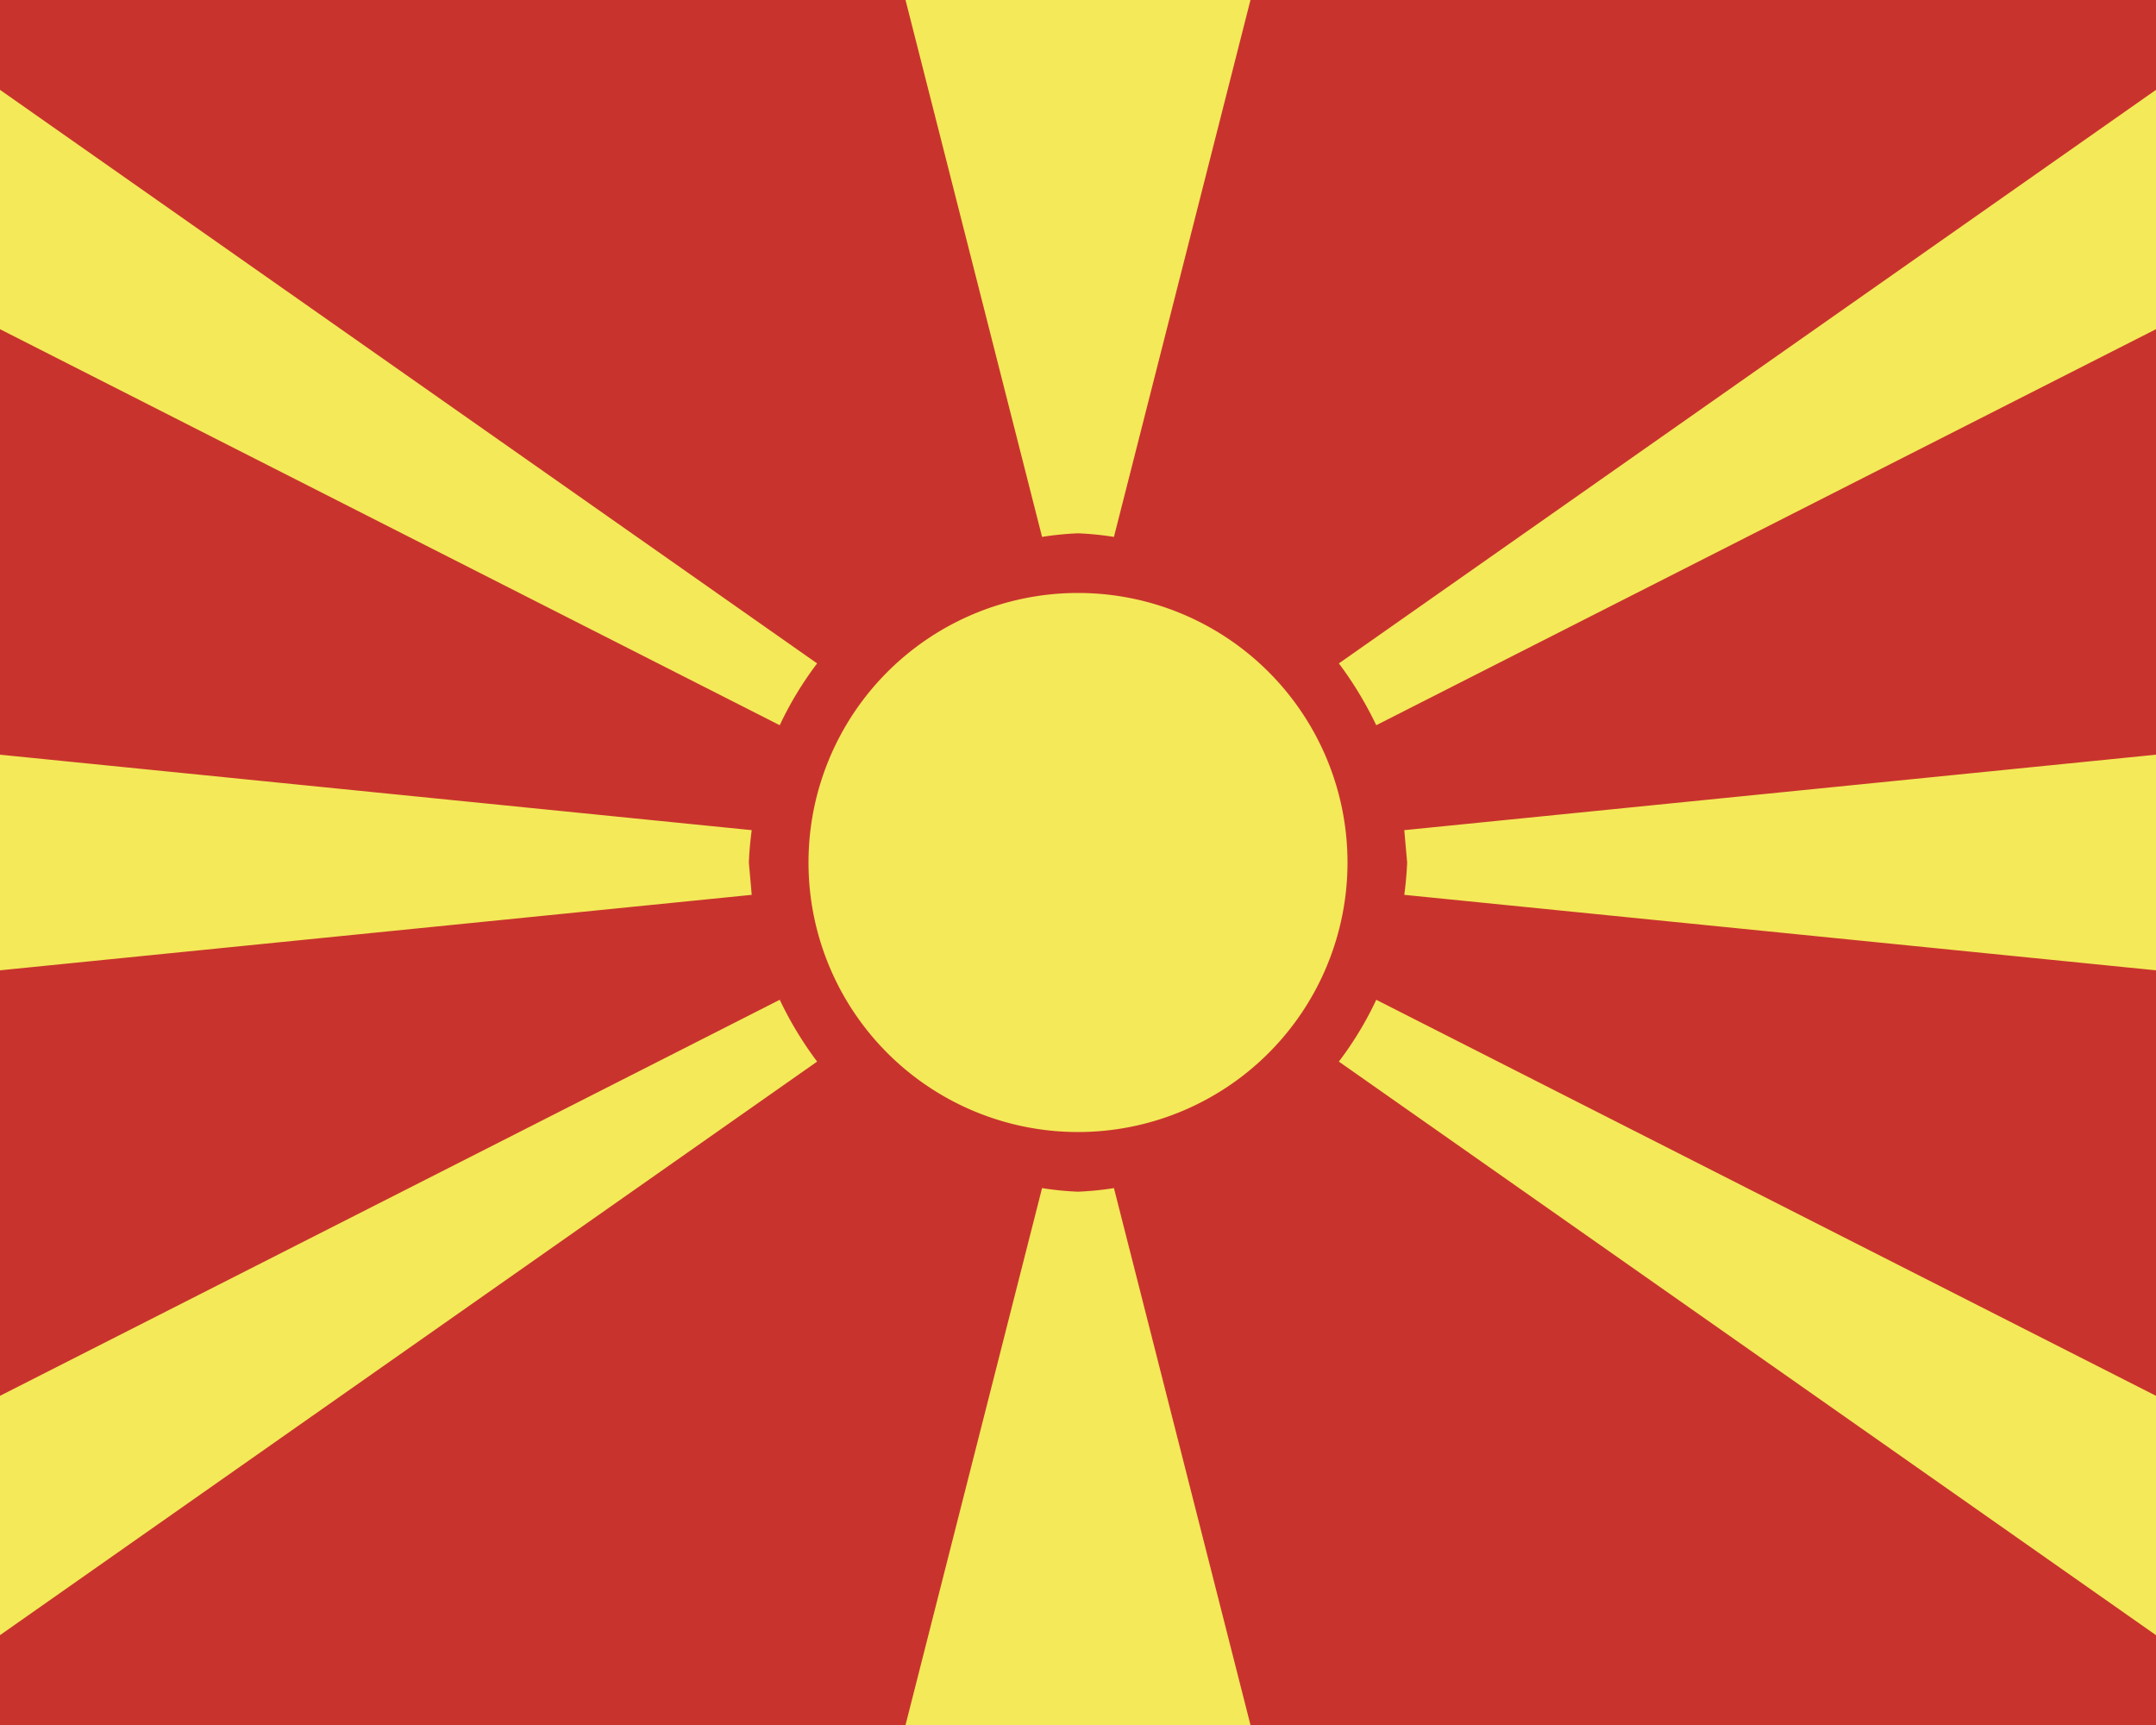<svg xmlns="http://www.w3.org/2000/svg" width="30" height="24" viewBox="0 0 30 24">
  <path fill="#c8342d" d="M0 0h30v24H0z"/>
  <path fill="#f4e959" d="M0 19.42v3.33l11.37-7.98a5 5 0 0 1-.52-.86zM10.42 12q.01-.23.04-.45L0 10.5v3l10.46-1.05zM15 7.42q.25.01.5.05L17.4 0h-4.8l1.9 7.47q.25-.04.5-.05m0 .83a3.75 3.75 0 1 0 0 7.5 3.75 3.75 0 0 0 0-7.5m-15-7v3.33l10.85 5.51q.21-.45.52-.86zM19.58 12q-.01.23-.04.45L30 13.5v-3l-10.46 1.05zm-.95-2.77q.3.4.52.86L30 4.58V1.25zM15 16.58q-.25-.01-.5-.05L12.6 24h4.8l-1.9-7.47q-.25.04-.5.05m15 6.17v-3.33l-10.85-5.51q-.21.45-.52.86z"/>
</svg>
